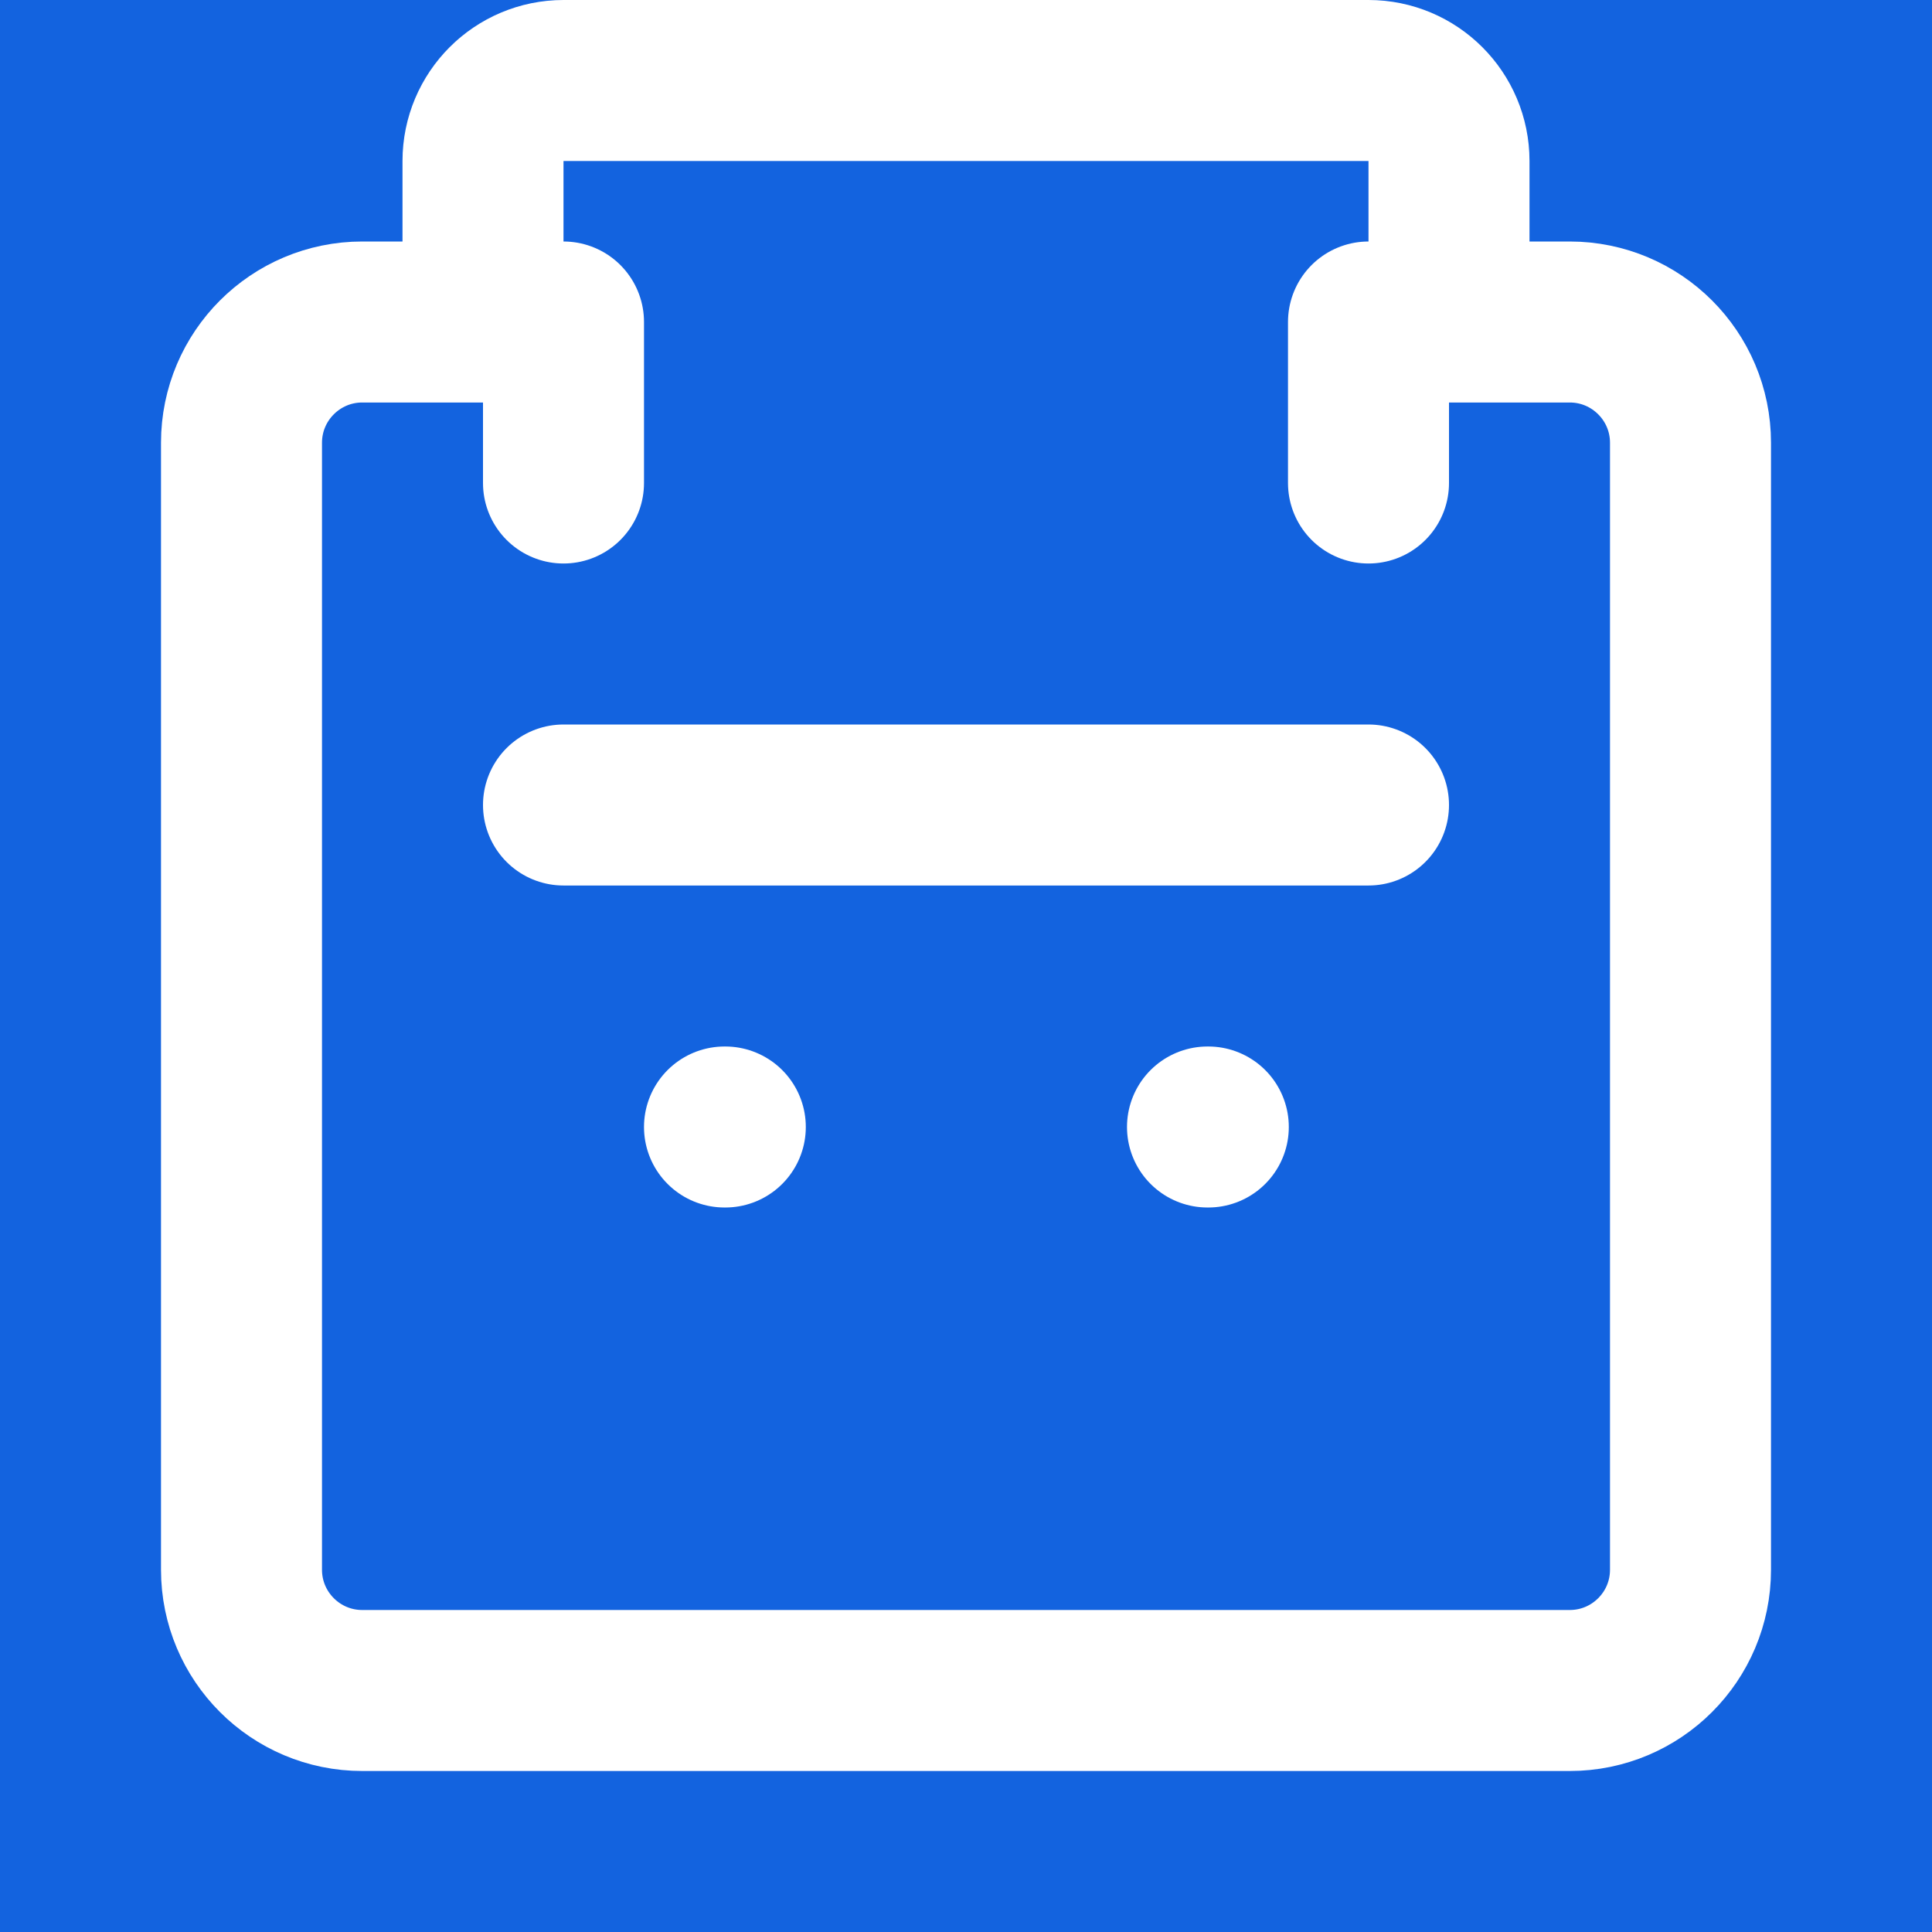 <svg width="50" height="50" viewBox="0 0 24 24" fill="none" xmlns="http://www.w3.org/2000/svg">
  <rect width="24" height="24" fill="#1363DF"/>
  <path d="M6 2C6 1.448 6.448 1 7 1H17C17.552 1 18 1.448 18 2V4H19.5C20.328 4 21 4.672 21 5.5V19.5C21 20.328 20.328 21 19.5 21H4.5C3.672 21 3 20.328 3 19.5V5.5C3 4.672 3.672 4 4.5 4H6V2Z" stroke="white" stroke-width="2" stroke-linecap="round" stroke-linejoin="round"/>
  <path d="M7 6V4" stroke="white" stroke-width="2" stroke-linecap="round" stroke-linejoin="round"/>
  <path d="M17 6V4" stroke="white" stroke-width="2" stroke-linecap="round" stroke-linejoin="round"/>
  <path d="M7 10H17" stroke="white" stroke-width="2" stroke-linecap="round" stroke-linejoin="round"/>
  <path d="M9 14H9.01" stroke="white" stroke-width="2" stroke-linecap="round" stroke-linejoin="round"/>
  <path d="M15 14H15.01" stroke="white" stroke-width="2" stroke-linecap="round" stroke-linejoin="round"/>
</svg>
